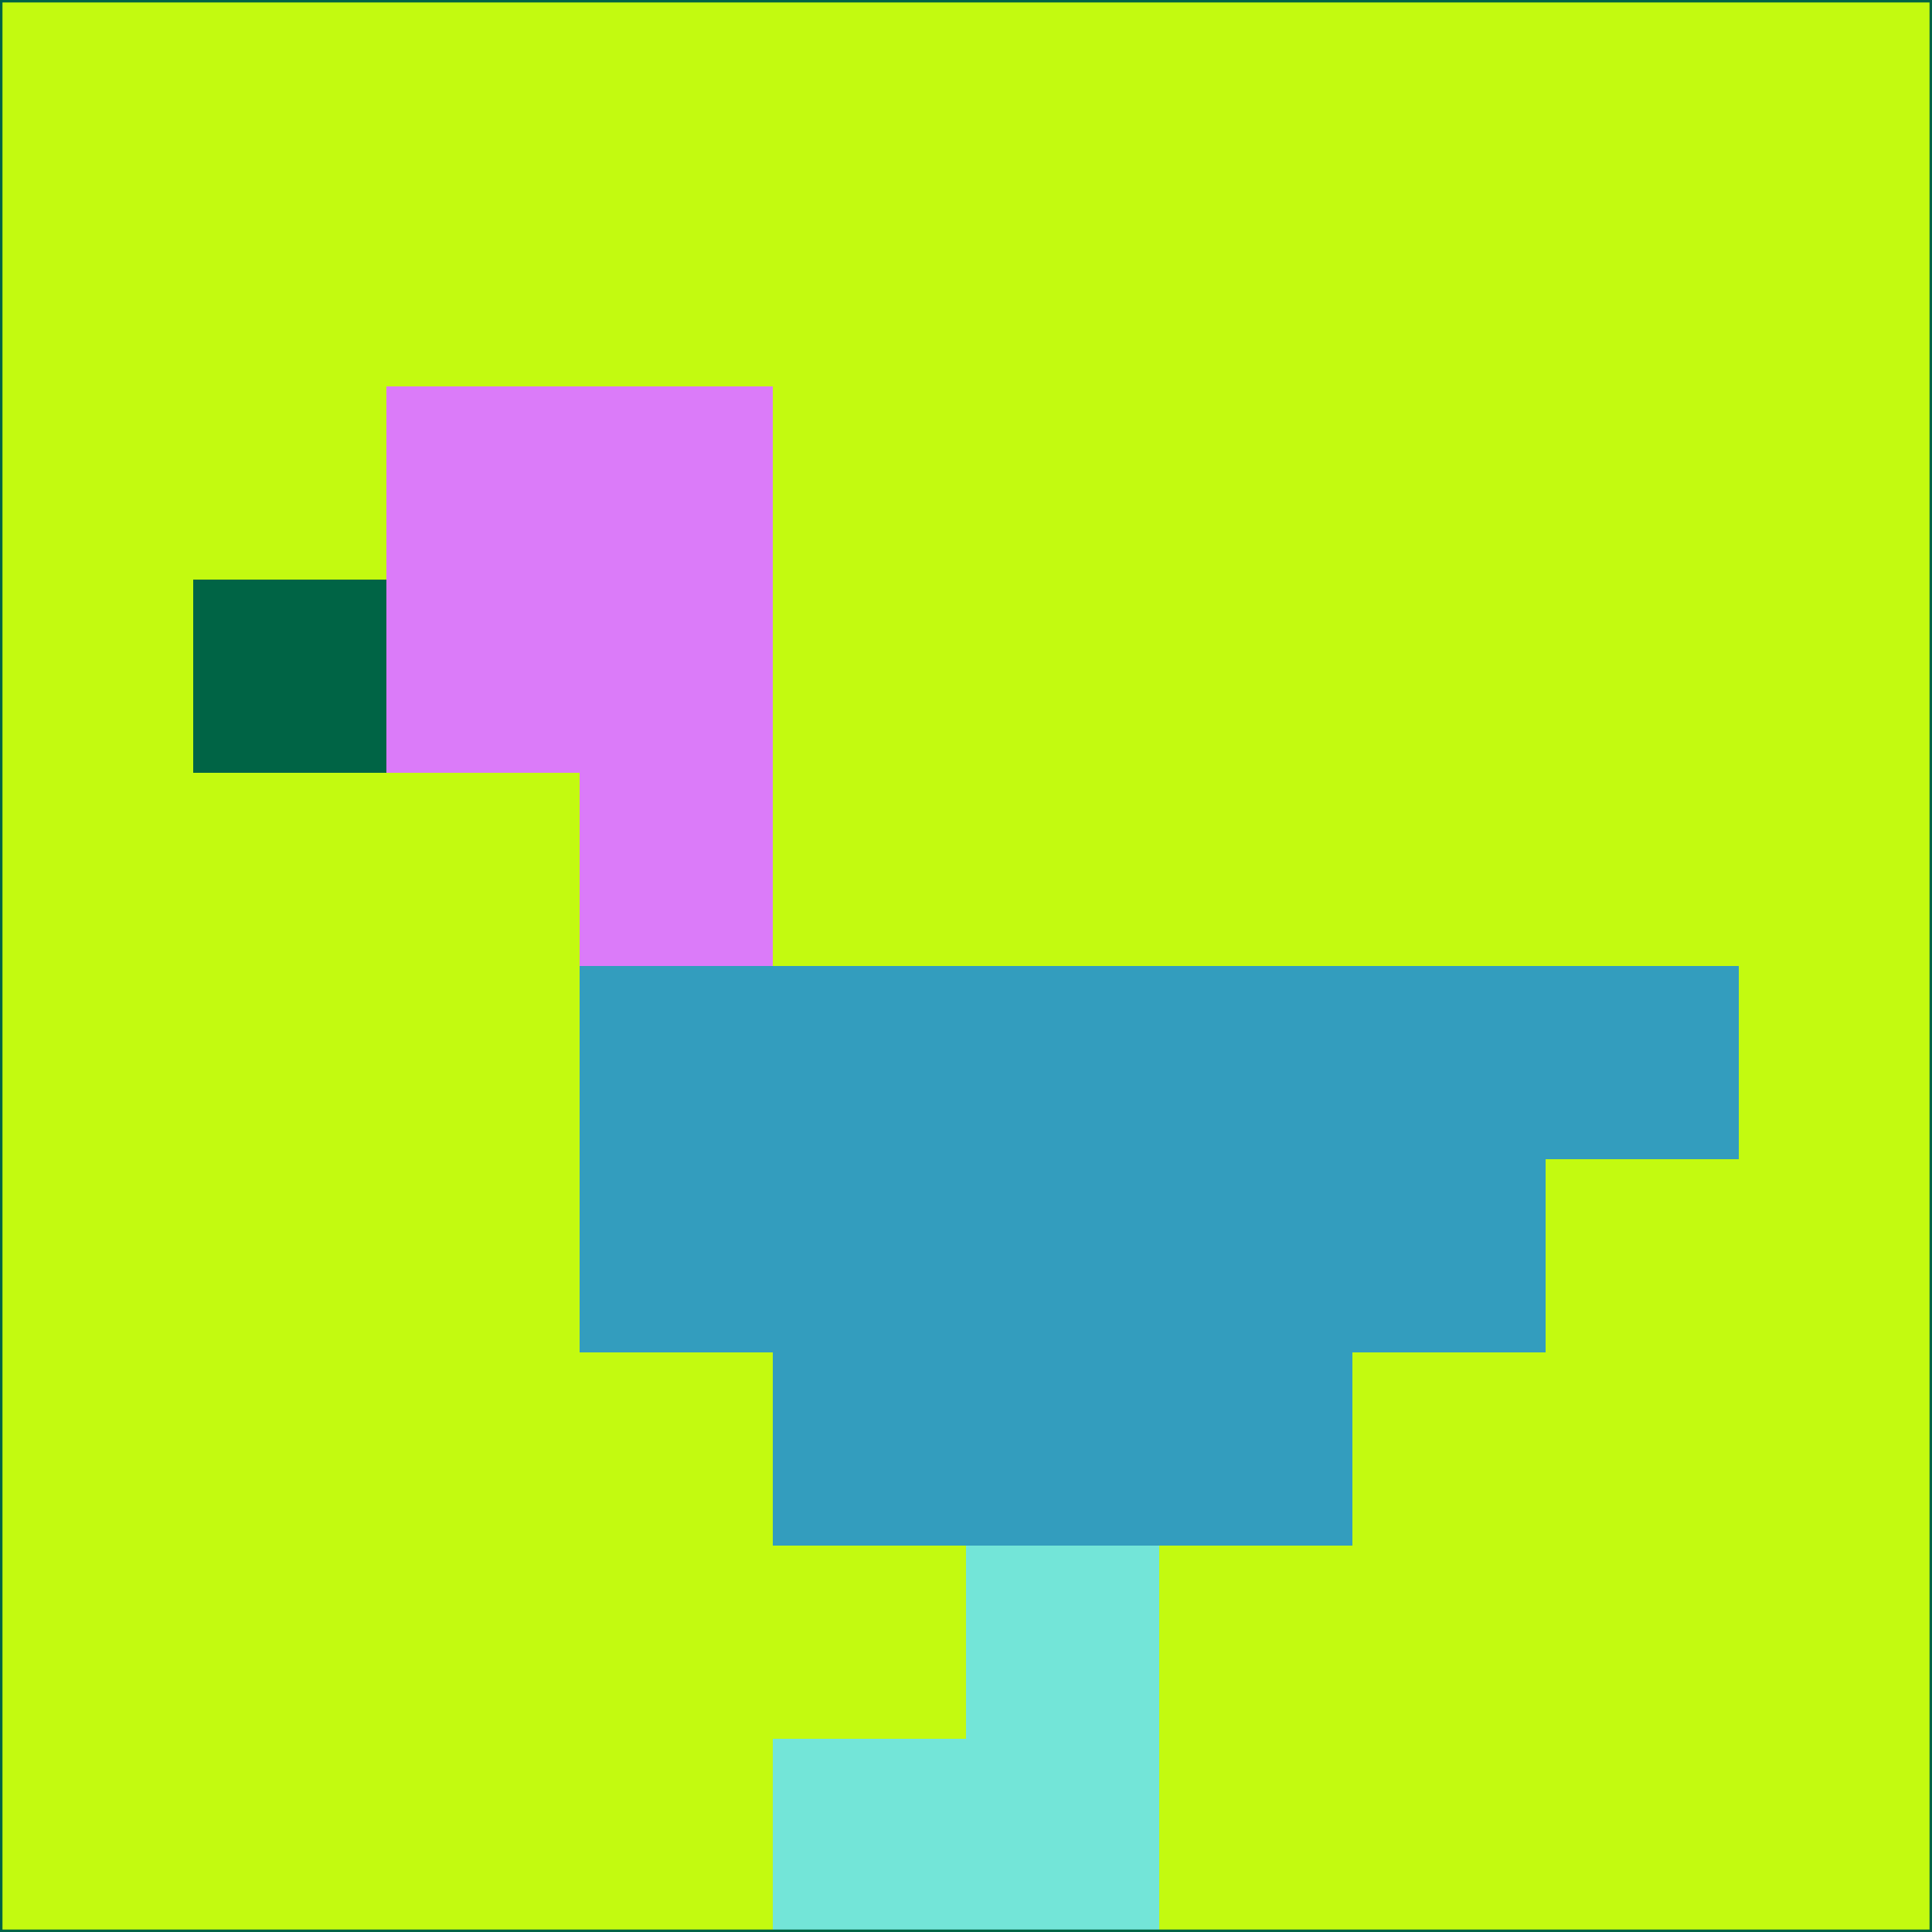 <svg xmlns="http://www.w3.org/2000/svg" version="1.1" width="785" height="785">
  <title>'goose-pfp-694263' by Dmitri Cherniak (Cyberpunk Edition)</title>
  <desc>
    seed=302294
    backgroundColor=#c3fa10
    padding=20
    innerPadding=0
    timeout=500
    dimension=1
    border=false
    Save=function(){return n.handleSave()}
    frame=12

    Rendered at 2024-09-15T22:37:00.769Z
    Generated in 1ms
    Modified for Cyberpunk theme with new color scheme
  </desc>
  <defs/>
  <rect width="100%" height="100%" fill="#c3fa10"/>
  <g>
    <g id="0-0">
      <rect x="0" y="0" height="785" width="785" fill="#c3fa10"/>
      <g>
        <!-- Neon blue -->
        <rect id="0-0-2-2-2-2" x="157" y="157" width="157" height="157" fill="#db7bf9"/>
        <rect id="0-0-3-2-1-4" x="235.5" y="157" width="78.5" height="314" fill="#db7bf9"/>
        <!-- Electric purple -->
        <rect id="0-0-4-5-5-1" x="314" y="392.5" width="392.5" height="78.5" fill="#339dbe"/>
        <rect id="0-0-3-5-5-2" x="235.5" y="392.5" width="392.5" height="157" fill="#339dbe"/>
        <rect id="0-0-4-5-3-3" x="314" y="392.5" width="235.5" height="235.5" fill="#339dbe"/>
        <!-- Neon pink -->
        <rect id="0-0-1-3-1-1" x="78.5" y="235.5" width="78.5" height="78.5" fill="#006445"/>
        <!-- Cyber yellow -->
        <rect id="0-0-5-8-1-2" x="392.5" y="628" width="78.5" height="157" fill="#73e5d8"/>
        <rect id="0-0-4-9-2-1" x="314" y="706.5" width="157" height="78.5" fill="#73e5d8"/>
      </g>
      <rect x="0" y="0" stroke="#006445" stroke-width="2" height="785" width="785" fill="none"/>
    </g>
  </g>
  <script xmlns=""/>
</svg>